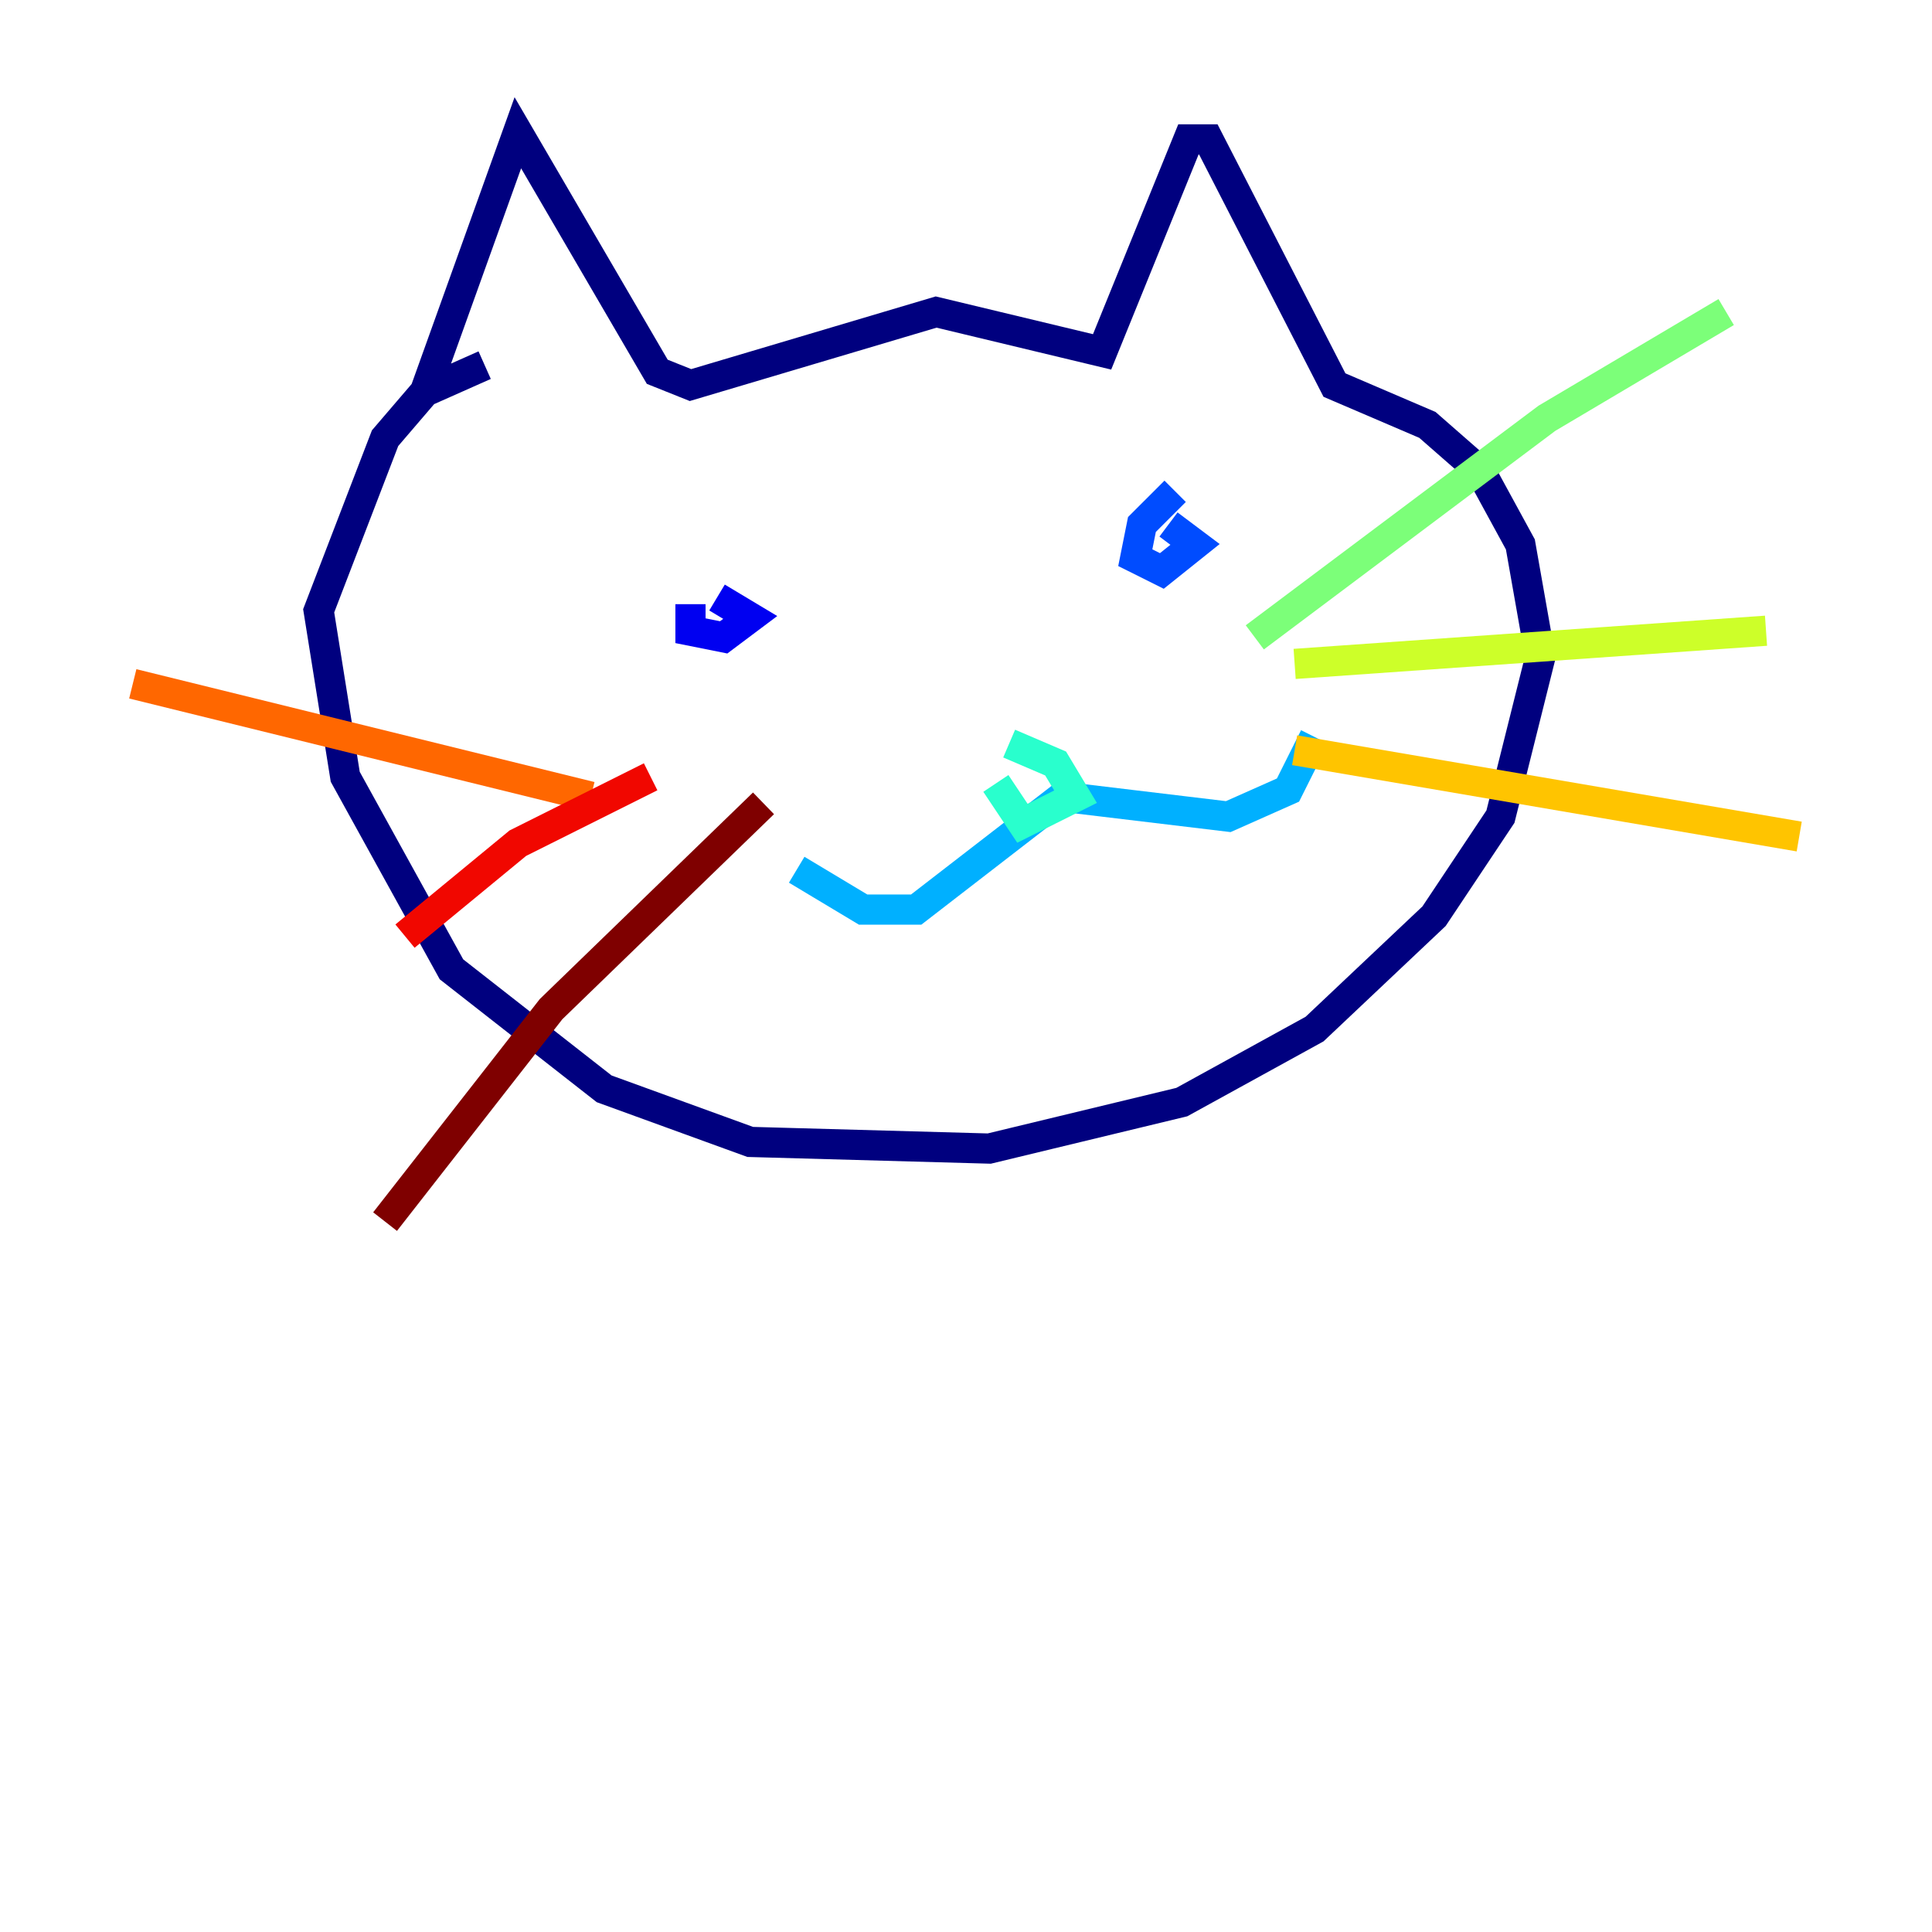 <?xml version="1.0" encoding="utf-8" ?>
<svg baseProfile="tiny" height="128" version="1.2" viewBox="0,0,128,128" width="128" xmlns="http://www.w3.org/2000/svg" xmlns:ev="http://www.w3.org/2001/xml-events" xmlns:xlink="http://www.w3.org/1999/xlink"><defs /><polyline fill="none" points="28.151,25.952 34.309,8.797 43.546,24.632 45.746,25.512 62.021,20.674 73.017,23.313 78.735,9.237 80.055,9.237 88.412,25.512 94.57,28.151 98.089,31.23 100.728,36.069 102.048,43.546 99.409,54.103 95.01,60.701 87.093,68.179 78.296,73.017 65.54,76.096 49.705,75.656 40.028,72.138 29.911,64.22 22.873,51.464 21.113,40.467 25.512,29.031 28.151,25.952 32.11,24.192" stroke="#00007f" stroke-width="2" /><polyline fill="none" points="45.746,40.028 45.746,41.787 47.945,42.227 49.705,40.907 47.505,39.588" stroke="#0000f1" stroke-width="2" /><polyline fill="none" points="77.856,32.55 75.656,34.749 75.216,36.949 76.976,37.828 79.175,36.069 77.416,34.749" stroke="#004cff" stroke-width="2" /><polyline fill="none" points="52.783,57.622 57.182,60.261 60.701,60.261 70.378,52.783 81.375,54.103 85.333,52.344 87.093,48.825" stroke="#00b0ff" stroke-width="2" /><polyline fill="none" points="65.979,51.904 67.739,54.543 71.258,52.783 69.938,50.584 66.859,49.265" stroke="#29ffcd" stroke-width="2" /><polyline fill="none" points="83.134,42.227 102.488,27.711 114.364,20.674" stroke="#7cff79" stroke-width="2" /><polyline fill="none" points="85.773,43.986 117.003,41.787" stroke="#cdff29" stroke-width="2" /><polyline fill="none" points="85.773,49.705 119.203,55.423" stroke="#ffc400" stroke-width="2" /><polyline fill="none" points="39.148,52.783 8.797,45.306" stroke="#ff6700" stroke-width="2" /><polyline fill="none" points="43.106,51.464 34.309,55.862 26.832,62.021" stroke="#f10700" stroke-width="2" /><polyline fill="none" points="50.584,53.223 36.509,66.859 25.512,80.935" stroke="#7f0000" stroke-width="2" /></svg>